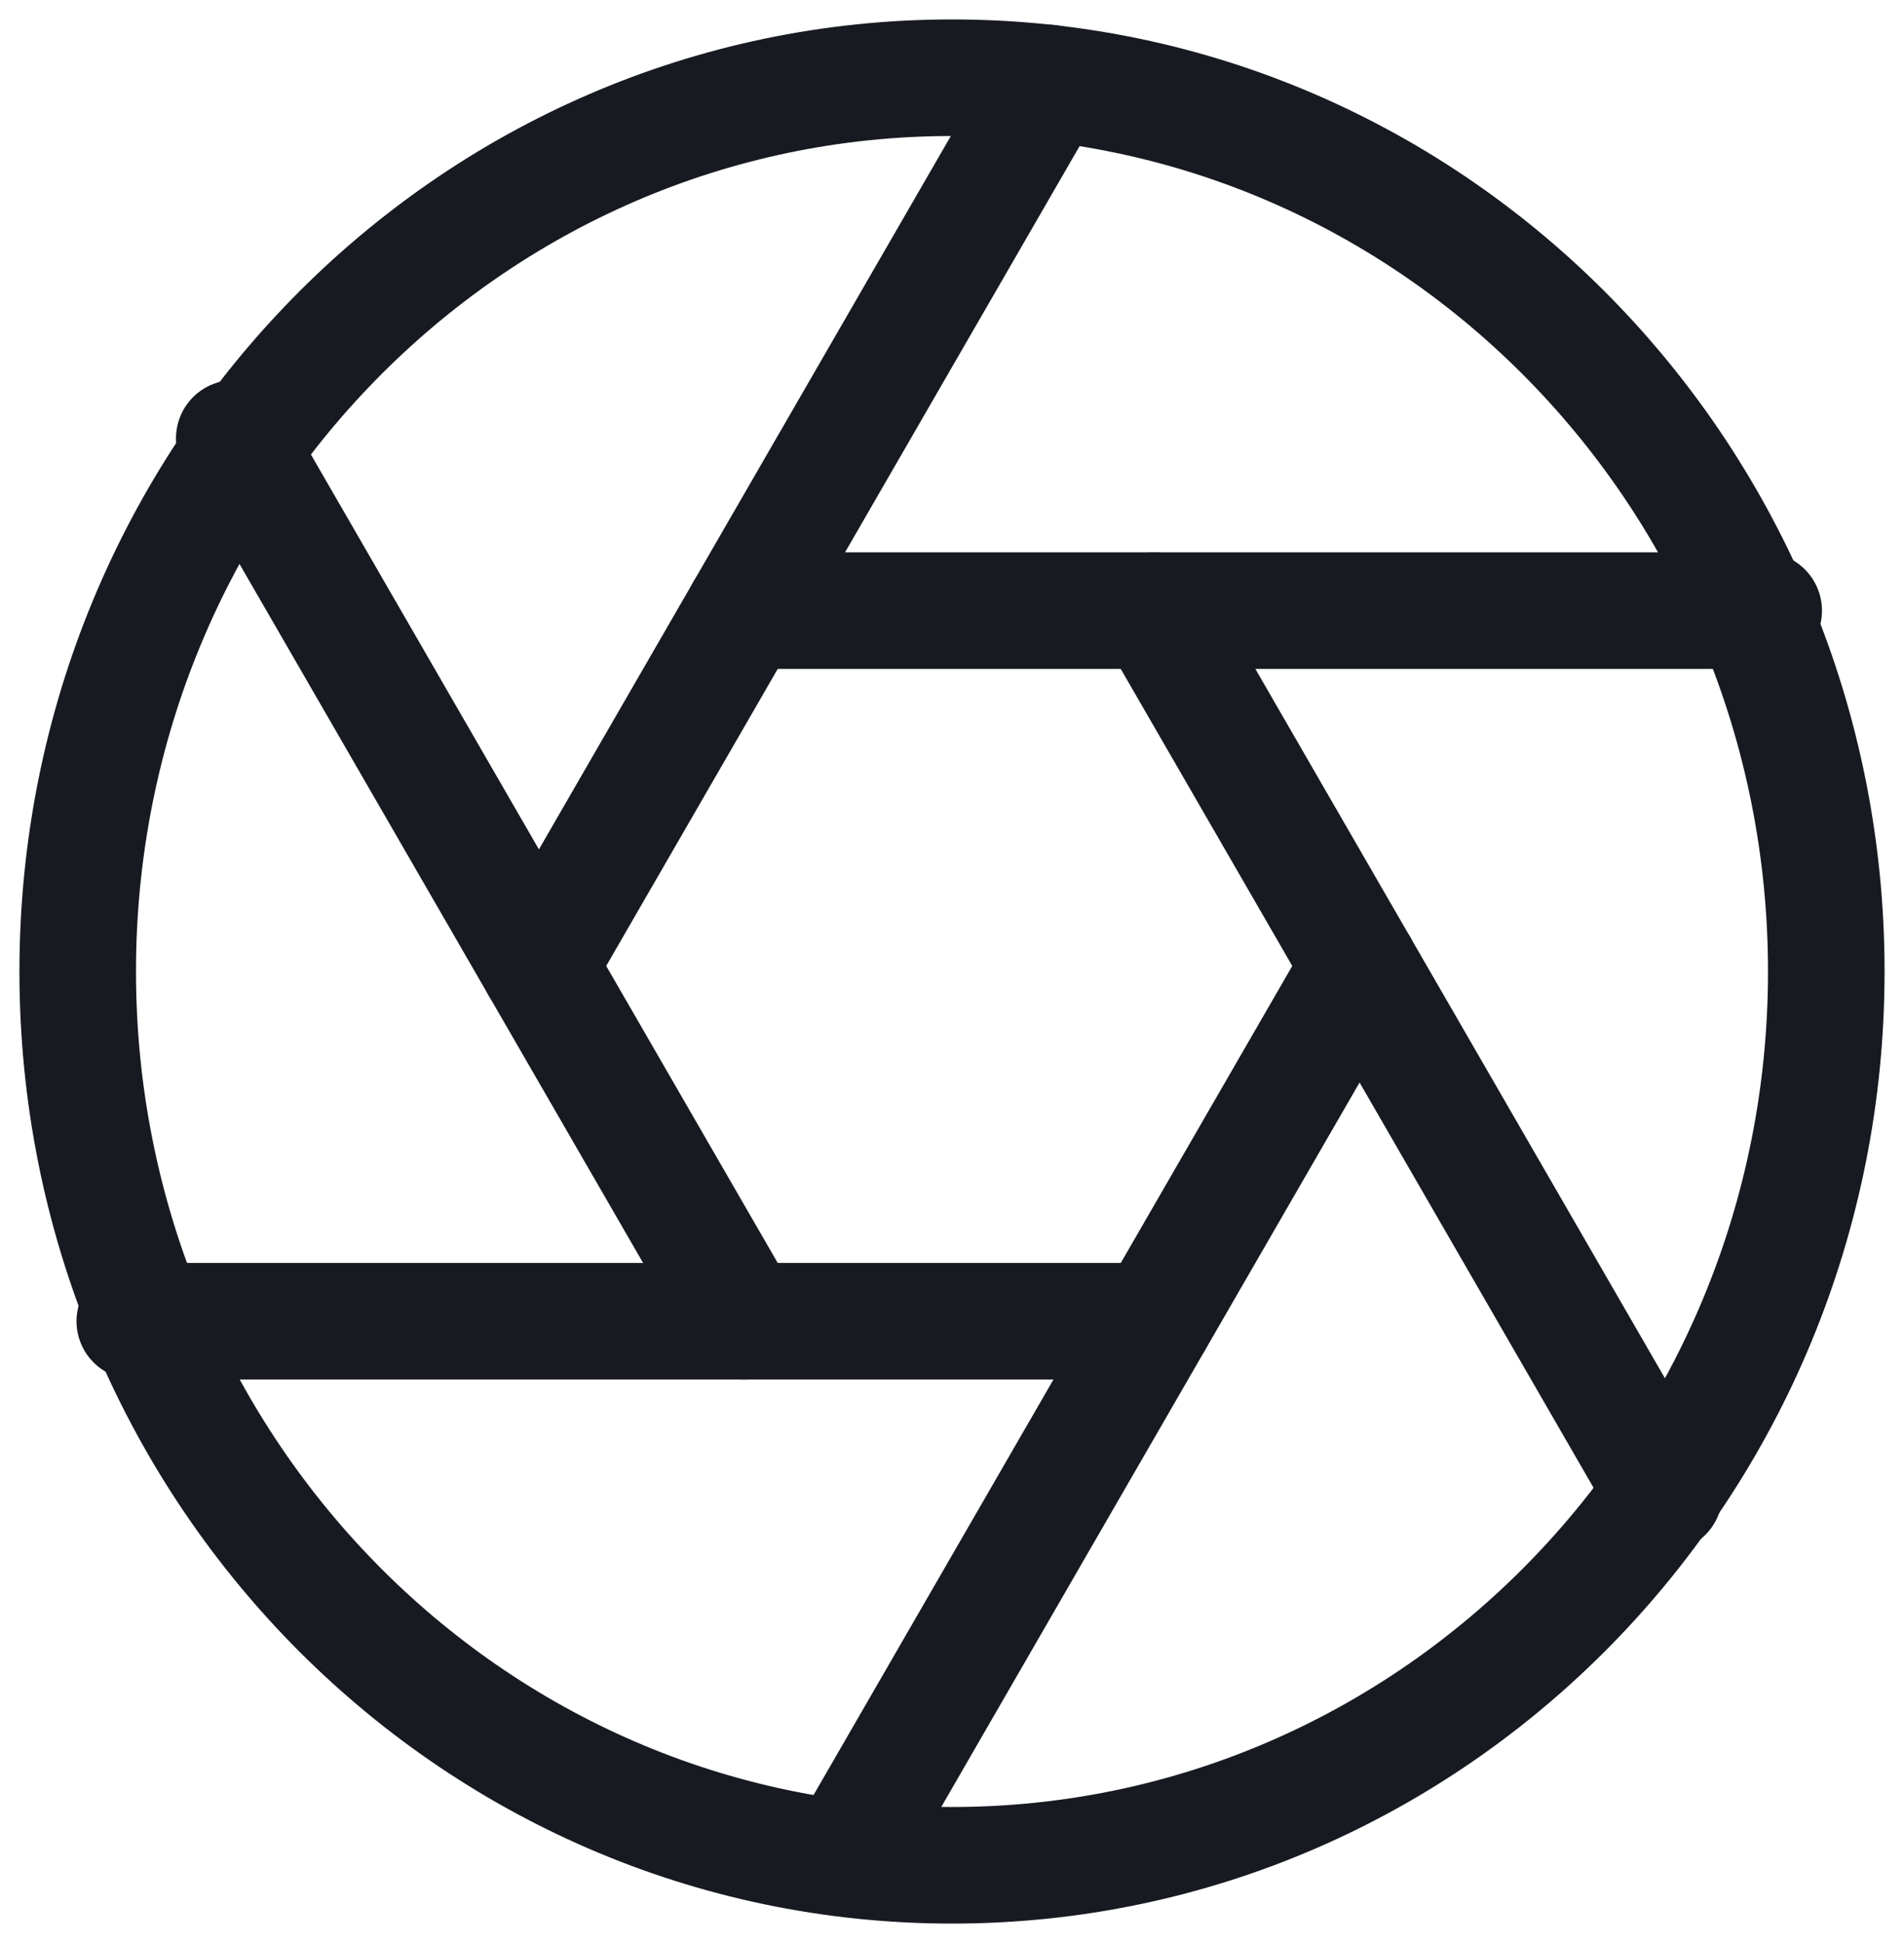 <svg width="49" height="50" viewBox="0 0 49 50" fill="none" xmlns="http://www.w3.org/2000/svg">
<path d="M24.5 48C36.926 48 47 37.703 47 25C47 12.297 36.926 2 24.5 2C12.074 2 2 12.297 2 25C2 37.703 12.074 48 24.5 48Z" stroke="#181A22" stroke-width="3" stroke-linecap="round" stroke-linejoin="round"/>
<path d="M29.709 15.714L42.829 38.434" stroke="#181A22" stroke-width="3" stroke-linecap="round" stroke-linejoin="round"/>
<path d="M19.149 15.714H45.389" stroke="#181A22" stroke-width="3" stroke-linecap="round" stroke-linejoin="round"/>
<path d="M13.869 24.857L26.989 2.137" stroke="#181A22" stroke-width="3" stroke-linecap="round" stroke-linejoin="round"/>
<path d="M19.149 34L6.029 11.28" stroke="#181A22" stroke-width="3" stroke-linecap="round" stroke-linejoin="round"/>
<path d="M29.709 34H3.469" stroke="#181A22" stroke-width="3" stroke-linecap="round" stroke-linejoin="round"/>
<path d="M34.989 24.857L21.869 47.577" stroke="#181A22" stroke-width="3" stroke-linecap="round" stroke-linejoin="round"/>
</svg>
